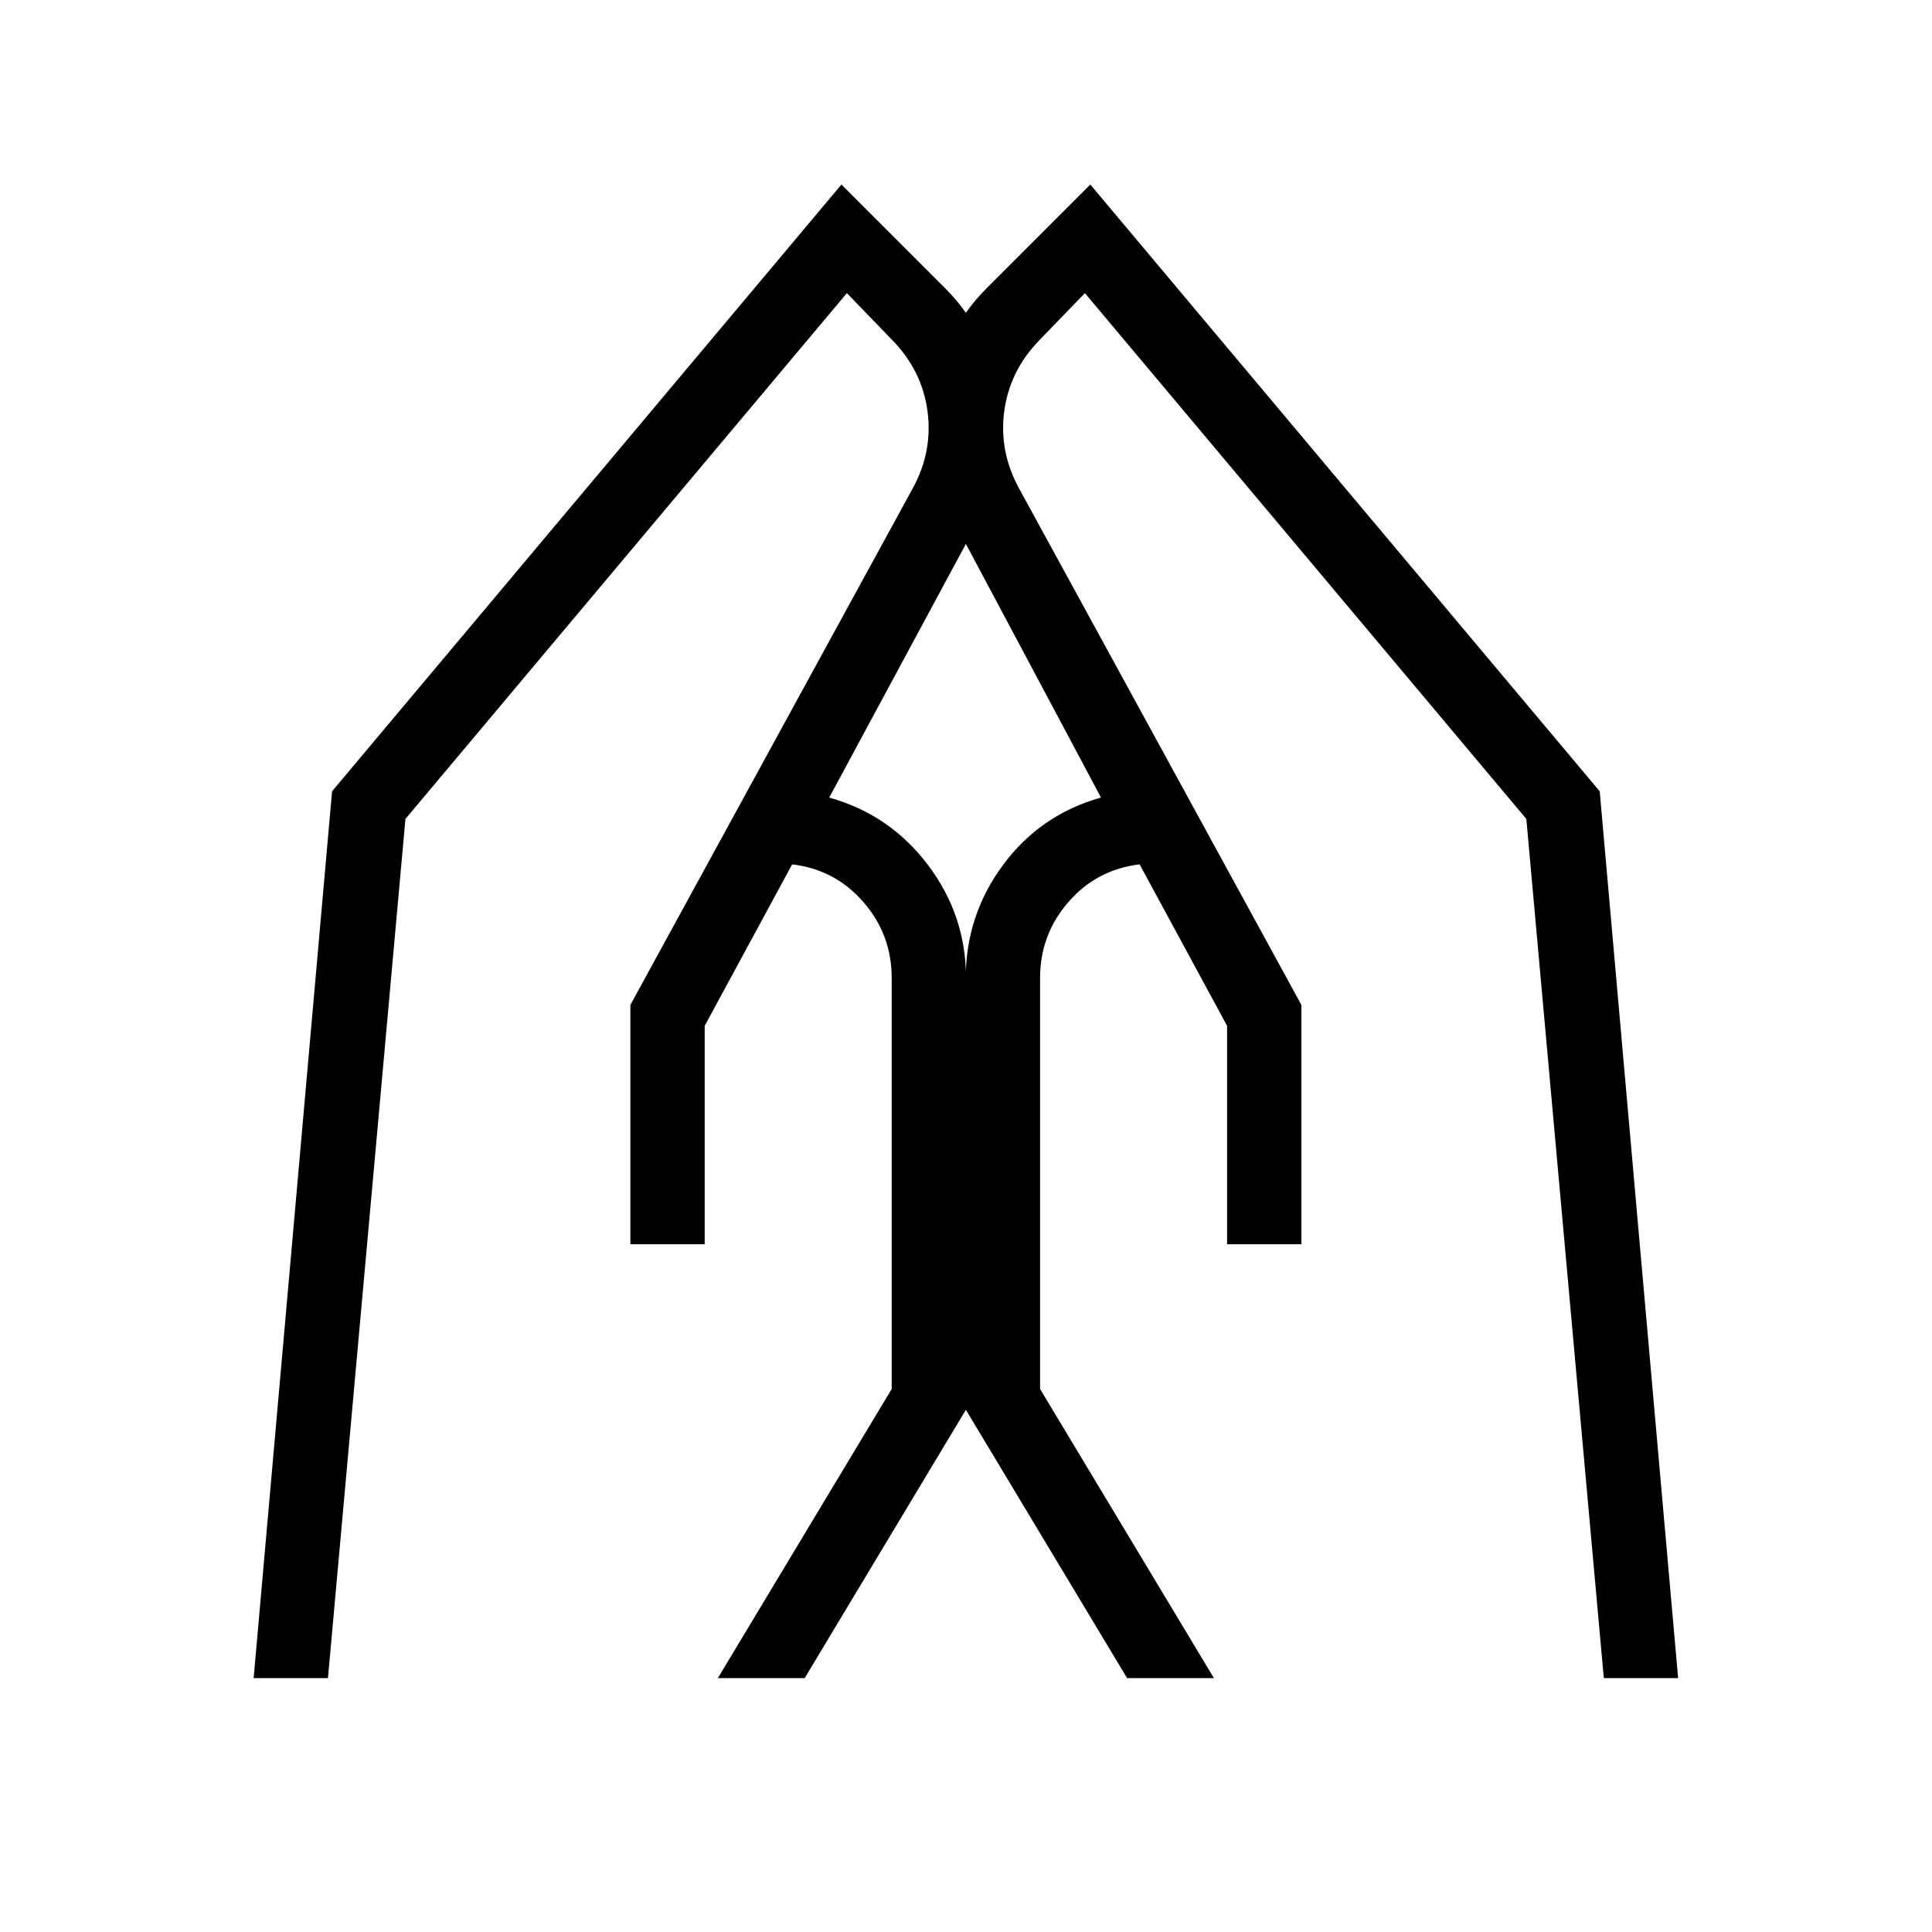 <svg xmlns="http://www.w3.org/2000/svg" height="24" viewBox="0 -960 960 960" width="24"><path d="M609.731-341.731v-108.538L566.269-530.5q-21.346 2.539-35.403 18.731-14.058 16.192-14.058 37.731v204.23l86.385 143.654h-43.154l-80.154-133.423v-214.461q0-31.154 18.538-56.193 18.538-25.038 48.654-33.461l-67.346-126.423q-16.923-31.616-15.577-66.77 1.346-35.154 26.231-60.038l51.384-51.385 253.116 301.5 38.961 440.654h-36.923l-38.5-426.923-219.346-261.269-22.615 23.385q-14.731 15.115-17.443 35.211-2.711 20.096 7.366 38.481l140.269 256.615v118.923h-36.923Zm-296.501 0v-118.923L453.5-717.269q10.077-18.385 7.365-38.481-2.711-20.096-17.442-35.211l-22.615-23.385-219.346 261.269-38.5 426.923h-36.924L165-566.808l253.115-301.5 51.385 51.385q24.885 24.884 26.231 60.038 1.346 35.154-15.577 66.77l-68.115 126.423q30.115 8.423 49.038 33.461Q480-505.192 480-474.038v214.461l-80.154 133.423h-43.154l86.385-143.654v-204.23q0-21.539-14.058-37.731T393.615-530.5l-43.461 80.231v108.538H313.23Z"/></svg>